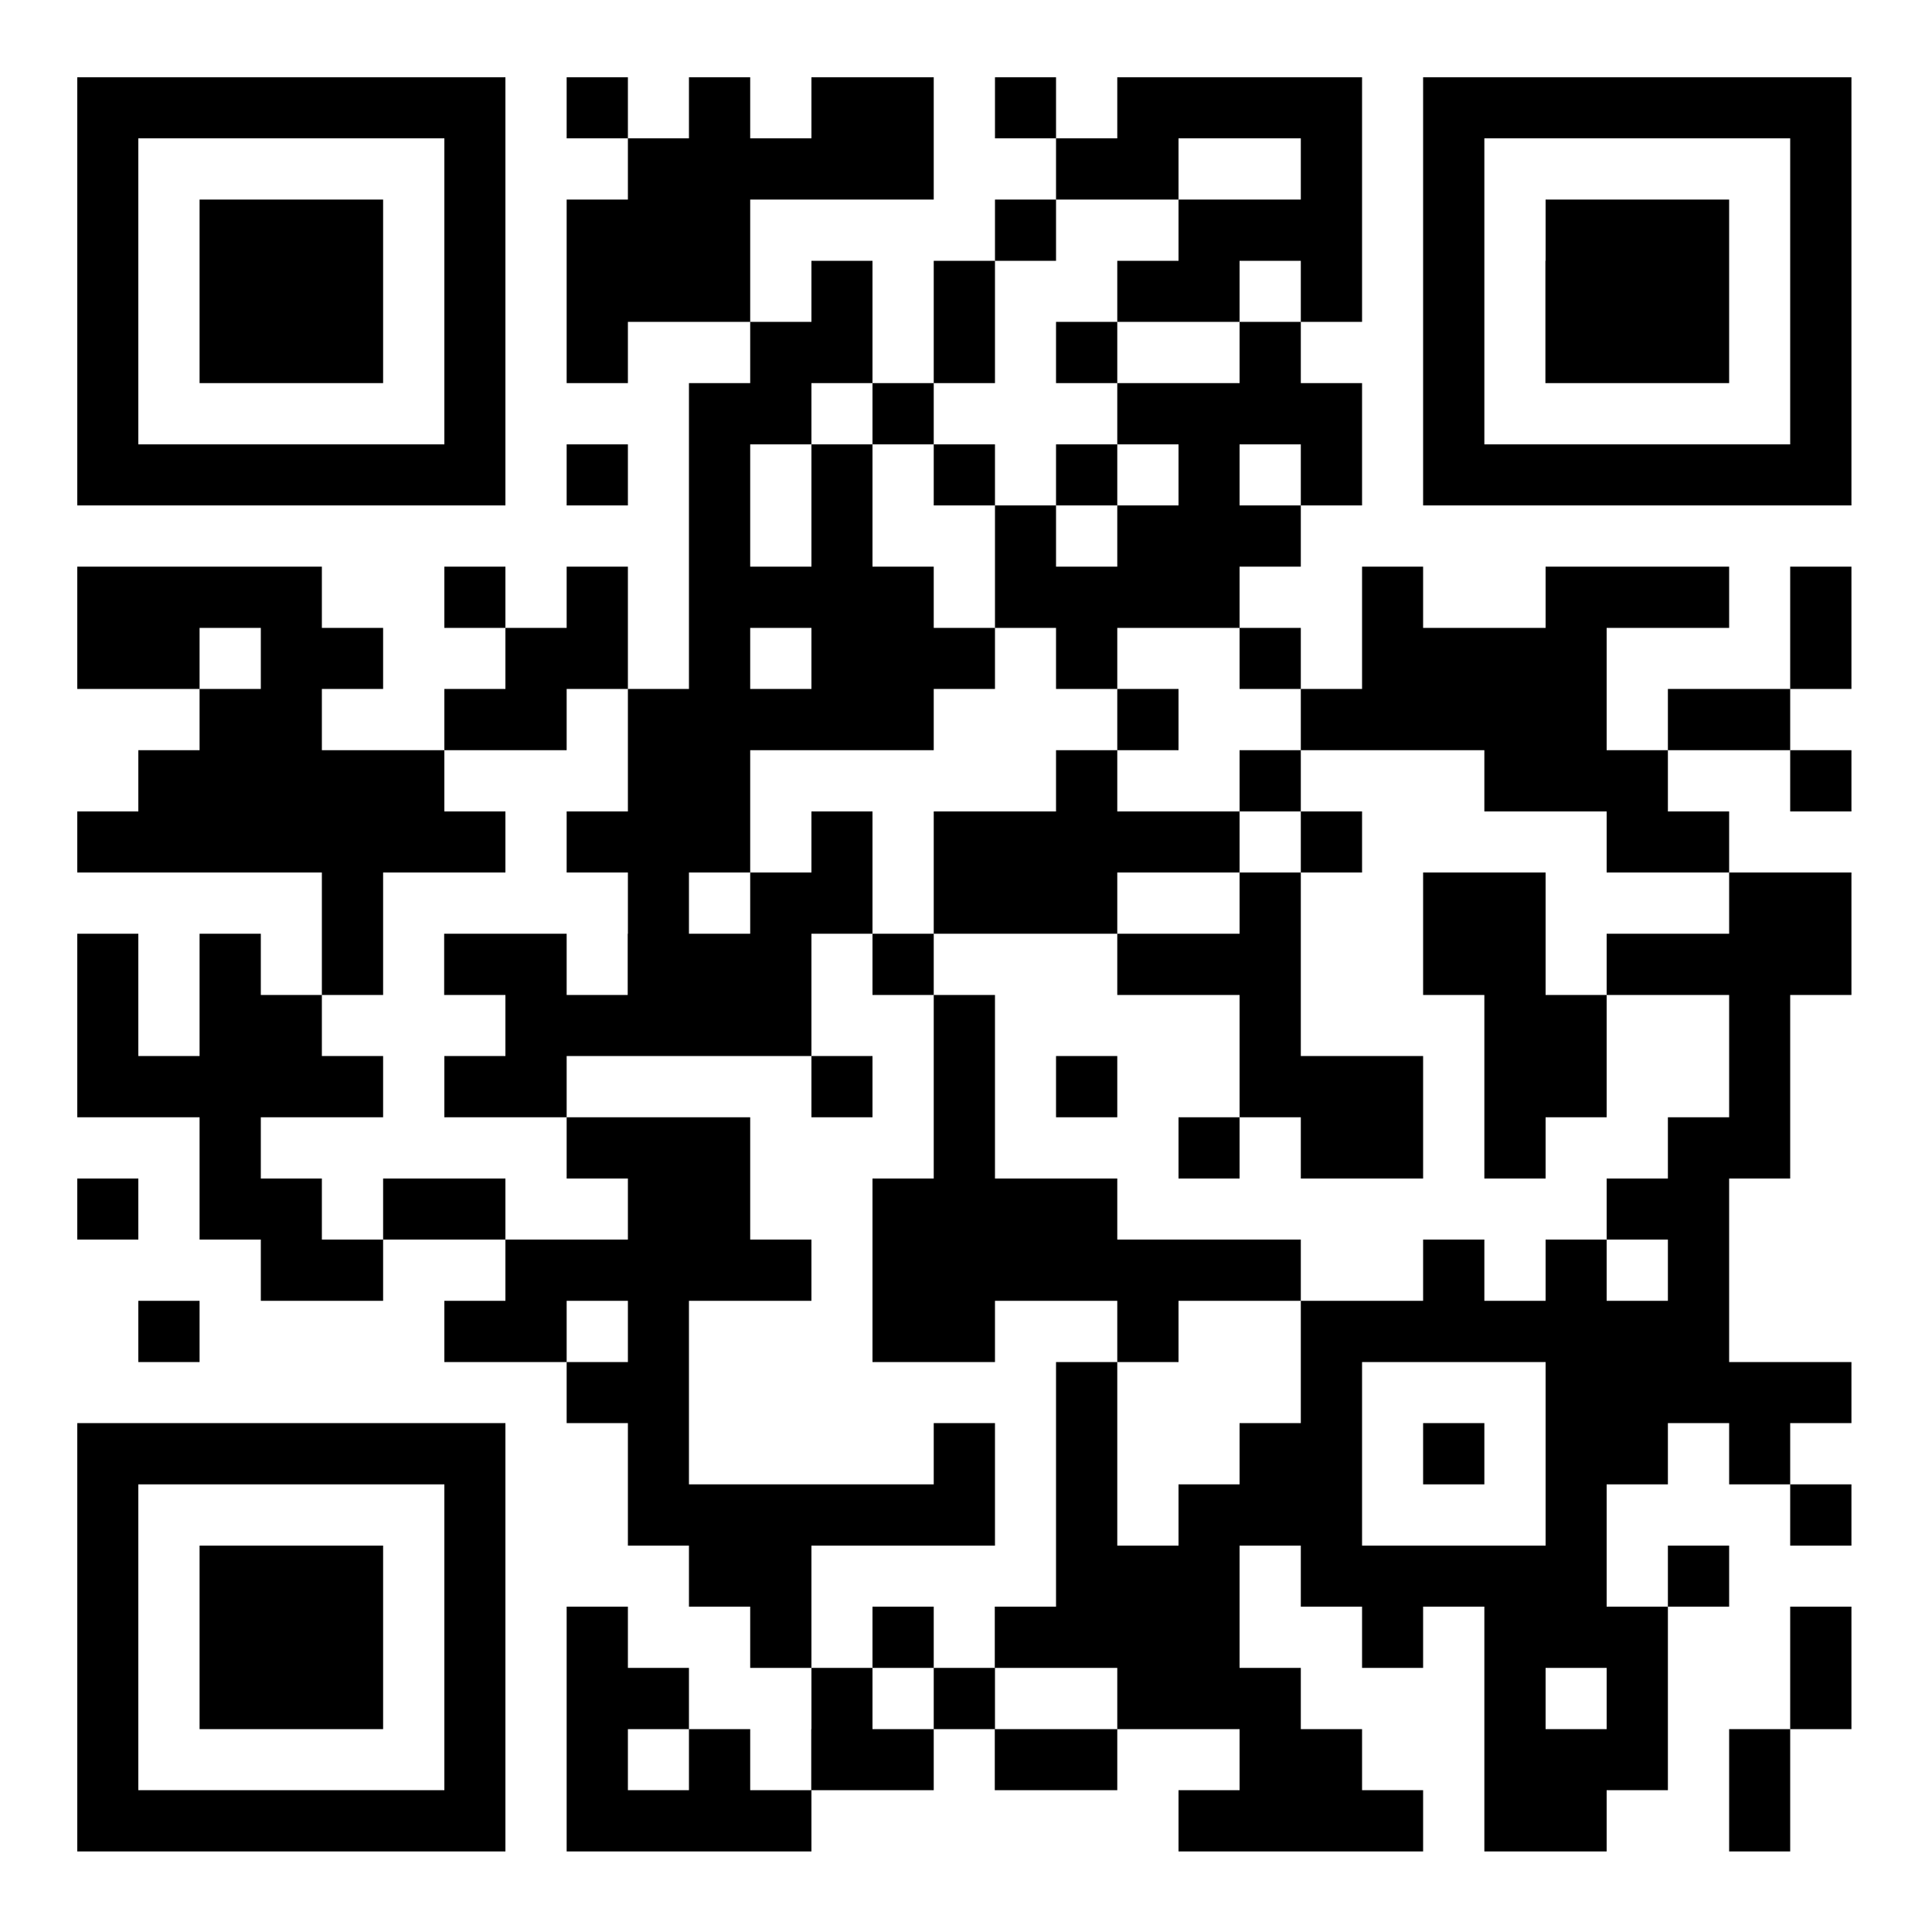 <svg baseProfile="tiny" xmlns="http://www.w3.org/2000/svg" width="600" height="600"><path shape-rendering="optimizeSpeed" fill="#fff" d="M0 0h600v600H0z"/><path shape-rendering="optimizeSpeed" d="M24 24h19v19H24zm19 0h19v19H43zm19 0h19v19H62zm19 0h19v19H81zm19 0h19v19h-19zm19 0h19v19h-19zm19 0h19v19h-19zm38 0h19v19h-19zm38 0h19v19h-19zm38 0h19v19h-19zm19 0h19v19h-19zm38 0h19v19h-19zm38 0h19v19h-19zm19 0h19v19h-19zm19 0h19v19h-19zm19 0h19v19h-19zm38 0h19v19h-19zm19 0h19v19h-19zm19 0h19v19h-19zm19 0h19v19h-19zm19 0h19v19h-19zm19 0h19v19h-19zm19 0h19v19h-19zM24 43h19v19H24zm114 0h19v19h-19zm57 0h19v19h-19zm19 0h19v19h-19zm19 0h19v19h-19zm19 0h19v19h-19zm19 0h19v19h-19zm57 0h19v19h-19zm19 0h19v19h-19zm57 0h19v19h-19zm38 0h19v19h-19zm114 0h19v19h-19zM24 62h19v19H24zm38 0h19v19H62zm19 0h19v19H81zm19 0h19v19h-19zm38 0h19v19h-19zm38 0h19v19h-19zm19 0h19v19h-19zm19 0h19v19h-19zm95 0h19v19h-19zm57 0h19v19h-19zm19 0h19v19h-19zm19 0h19v19h-19zm38 0h19v19h-19zm38 0h19v19h-19zm19 0h19v19h-19zm19 0h19v19h-19zm38 0h19v19h-19zM24 81h19v19H24zm38 0h19v19H62zm19 0h19v19H81zm19 0h19v19h-19zm38 0h19v19h-19zm38 0h19v19h-19zm19 0h19v19h-19zm19 0h19v19h-19zm38 0h19v19h-19zm38 0h19v19h-19zm57 0h19v19h-19zm19 0h19v19h-19zm38 0h19v19h-19zm38 0h19v19h-19zm38 0h19v19h-19zm19 0h19v19h-19zm19 0h19v19h-19zm38 0h19v19h-19zM24 100h19v19H24zm38 0h19v19H62zm19 0h19v19H81zm19 0h19v19h-19zm38 0h19v19h-19zm38 0h19v19h-19zm57 0h19v19h-19zm19 0h19v19h-19zm38 0h19v19h-19zm38 0h19v19h-19zm57 0h19v19h-19zm57 0h19v19h-19zm38 0h19v19h-19zm19 0h19v19h-19zm19 0h19v19h-19zm38 0h19v19h-19zM24 119h19v19H24zm114 0h19v19h-19zm76 0h19v19h-19zm19 0h19v19h-19zm38 0h19v19h-19zm76 0h19v19h-19zm19 0h19v19h-19zm19 0h19v19h-19zm19 0h19v19h-19zm38 0h19v19h-19zm114 0h19v19h-19zM24 138h19v19H24zm19 0h19v19H43zm19 0h19v19H62zm19 0h19v19H81zm19 0h19v19h-19zm19 0h19v19h-19zm19 0h19v19h-19zm38 0h19v19h-19zm38 0h19v19h-19zm38 0h19v19h-19zm38 0h19v19h-19zm38 0h19v19h-19zm38 0h19v19h-19zm38 0h19v19h-19zm38 0h19v19h-19zm19 0h19v19h-19zm19 0h19v19h-19zm19 0h19v19h-19zm19 0h19v19h-19zm19 0h19v19h-19zm19 0h19v19h-19zm-342 19h19v19h-19zm38 0h19v19h-19zm57 0h19v19h-19zm38 0h19v19h-19zm19 0h19v19h-19zm19 0h19v19h-19zM24 176h19v19H24zm19 0h19v19H43zm19 0h19v19H62zm19 0h19v19H81zm57 0h19v19h-19zm38 0h19v19h-19zm38 0h19v19h-19zm19 0h19v19h-19zm19 0h19v19h-19zm19 0h19v19h-19zm38 0h19v19h-19zm19 0h19v19h-19zm19 0h19v19h-19zm19 0h19v19h-19zm57 0h19v19h-19zm57 0h19v19h-19zm19 0h19v19h-19zm19 0h19v19h-19zm38 0h19v19h-19zM24 195h19v19H24zm19 0h19v19H43zm38 0h19v19H81zm19 0h19v19h-19zm57 0h19v19h-19zm19 0h19v19h-19zm38 0h19v19h-19zm38 0h19v19h-19zm19 0h19v19h-19zm19 0h19v19h-19zm38 0h19v19h-19zm57 0h19v19h-19zm38 0h19v19h-19zm19 0h19v19h-19zm19 0h19v19h-19zm19 0h19v19h-19zm76 0h19v19h-19zM62 214h19v19H62zm19 0h19v19H81zm57 0h19v19h-19zm19 0h19v19h-19zm38 0h19v19h-19zm19 0h19v19h-19zm19 0h19v19h-19zm19 0h19v19h-19zm19 0h19v19h-19zm76 0h19v19h-19zm57 0h19v19h-19zm19 0h19v19h-19zm19 0h19v19h-19zm19 0h19v19h-19zm19 0h19v19h-19zm38 0h19v19h-19zm19 0h19v19h-19zM43 233h19v19H43zm19 0h19v19H62zm19 0h19v19H81zm19 0h19v19h-19zm19 0h19v19h-19zm76 0h19v19h-19zm19 0h19v19h-19zm114 0h19v19h-19zm57 0h19v19h-19zm76 0h19v19h-19zm19 0h19v19h-19zm19 0h19v19h-19zm57 0h19v19h-19zM24 252h19v19H24zm19 0h19v19H43zm19 0h19v19H62zm19 0h19v19H81zm19 0h19v19h-19zm19 0h19v19h-19zm19 0h19v19h-19zm38 0h19v19h-19zm19 0h19v19h-19zm19 0h19v19h-19zm38 0h19v19h-19zm38 0h19v19h-19zm19 0h19v19h-19zm19 0h19v19h-19zm19 0h19v19h-19zm19 0h19v19h-19zm38 0h19v19h-19zm95 0h19v19h-19zm19 0h19v19h-19zm-418 19h19v19h-19zm95 0h19v19h-19zm38 0h19v19h-19zm19 0h19v19h-19zm38 0h19v19h-19zm19 0h19v19h-19zm19 0h19v19h-19zm57 0h19v19h-19zm57 0h19v19h-19zm19 0h19v19h-19zm76 0h19v19h-19zm19 0h19v19h-19zM24 290h19v19H24zm38 0h19v19H62zm38 0h19v19h-19zm38 0h19v19h-19zm19 0h19v19h-19zm38 0h19v19h-19zm19 0h19v19h-19zm19 0h19v19h-19zm38 0h19v19h-19zm76 0h19v19h-19zm19 0h19v19h-19zm19 0h19v19h-19zm57 0h19v19h-19zm19 0h19v19h-19zm38 0h19v19h-19zm19 0h19v19h-19zm19 0h19v19h-19zm19 0h19v19h-19zM24 309h19v19H24zm38 0h19v19H62zm19 0h19v19H81zm76 0h19v19h-19zm19 0h19v19h-19zm19 0h19v19h-19zm19 0h19v19h-19zm19 0h19v19h-19zm57 0h19v19h-19zm95 0h19v19h-19zm76 0h19v19h-19zm19 0h19v19h-19zm57 0h19v19h-19zM24 328h19v19H24zm19 0h19v19H43zm19 0h19v19H62zm19 0h19v19H81zm19 0h19v19h-19zm38 0h19v19h-19zm19 0h19v19h-19zm95 0h19v19h-19zm38 0h19v19h-19zm38 0h19v19h-19zm57 0h19v19h-19zm19 0h19v19h-19zm19 0h19v19h-19zm38 0h19v19h-19zm19 0h19v19h-19zm57 0h19v19h-19zM62 347h19v19H62zm114 0h19v19h-19zm19 0h19v19h-19zm19 0h19v19h-19zm76 0h19v19h-19zm76 0h19v19h-19zm38 0h19v19h-19zm19 0h19v19h-19zm38 0h19v19h-19zm57 0h19v19h-19zm19 0h19v19h-19zM24 366h19v19H24zm38 0h19v19H62zm19 0h19v19H81zm38 0h19v19h-19zm19 0h19v19h-19zm57 0h19v19h-19zm19 0h19v19h-19zm57 0h19v19h-19zm19 0h19v19h-19zm19 0h19v19h-19zm19 0h19v19h-19zm171 0h19v19h-19zm19 0h19v19h-19zM81 385h19v19H81zm19 0h19v19h-19zm57 0h19v19h-19zm19 0h19v19h-19zm19 0h19v19h-19zm19 0h19v19h-19zm19 0h19v19h-19zm38 0h19v19h-19zm19 0h19v19h-19zm19 0h19v19h-19zm19 0h19v19h-19zm19 0h19v19h-19zm19 0h19v19h-19zm19 0h19v19h-19zm57 0h19v19h-19zm38 0h19v19h-19zm38 0h19v19h-19zM43 404h19v19H43zm95 0h19v19h-19zm19 0h19v19h-19zm38 0h19v19h-19zm76 0h19v19h-19zm19 0h19v19h-19zm57 0h19v19h-19zm57 0h19v19h-19zm19 0h19v19h-19zm19 0h19v19h-19zm19 0h19v19h-19zm19 0h19v19h-19zm19 0h19v19h-19zm19 0h19v19h-19zm-342 19h19v19h-19zm19 0h19v19h-19zm133 0h19v19h-19zm76 0h19v19h-19zm76 0h19v19h-19zm19 0h19v19h-19zm19 0h19v19h-19zm19 0h19v19h-19zm19 0h19v19h-19zM24 442h19v19H24zm19 0h19v19H43zm19 0h19v19H62zm19 0h19v19H81zm19 0h19v19h-19zm19 0h19v19h-19zm19 0h19v19h-19zm57 0h19v19h-19zm95 0h19v19h-19zm38 0h19v19h-19zm57 0h19v19h-19zm19 0h19v19h-19zm38 0h19v19h-19zm38 0h19v19h-19zm19 0h19v19h-19zm38 0h19v19h-19zM24 461h19v19H24zm114 0h19v19h-19zm57 0h19v19h-19zm19 0h19v19h-19zm19 0h19v19h-19zm19 0h19v19h-19zm19 0h19v19h-19zm19 0h19v19h-19zm38 0h19v19h-19zm38 0h19v19h-19zm19 0h19v19h-19zm19 0h19v19h-19zm76 0h19v19h-19zm76 0h19v19h-19zM24 480h19v19H24zm38 0h19v19H62zm19 0h19v19H81zm19 0h19v19h-19zm38 0h19v19h-19zm76 0h19v19h-19zm19 0h19v19h-19zm95 0h19v19h-19zm19 0h19v19h-19zm19 0h19v19h-19zm38 0h19v19h-19zm19 0h19v19h-19zm19 0h19v19h-19zm19 0h19v19h-19zm19 0h19v19h-19zm38 0h19v19h-19zM24 499h19v19H24zm38 0h19v19H62zm19 0h19v19H81zm19 0h19v19h-19zm38 0h19v19h-19zm38 0h19v19h-19zm57 0h19v19h-19zm38 0h19v19h-19zm38 0h19v19h-19zm19 0h19v19h-19zm19 0h19v19h-19zm19 0h19v19h-19zm57 0h19v19h-19zm38 0h19v19h-19zm19 0h19v19h-19zm19 0h19v19h-19zm57 0h19v19h-19zM24 518h19v19H24zm38 0h19v19H62zm19 0h19v19H81zm19 0h19v19h-19zm38 0h19v19h-19zm38 0h19v19h-19zm19 0h19v19h-19zm57 0h19v19h-19zm38 0h19v19h-19zm57 0h19v19h-19zm19 0h19v19h-19zm19 0h19v19h-19zm76 0h19v19h-19zm38 0h19v19h-19zm57 0h19v19h-19zM24 537h19v19H24zm114 0h19v19h-19zm38 0h19v19h-19zm38 0h19v19h-19zm38 0h19v19h-19zm19 0h19v19h-19zm38 0h19v19h-19zm19 0h19v19h-19zm57 0h19v19h-19zm19 0h19v19h-19zm57 0h19v19h-19zm19 0h19v19h-19zm19 0h19v19h-19zm38 0h19v19h-19zM24 556h19v19H24zm19 0h19v19H43zm19 0h19v19H62zm19 0h19v19H81zm19 0h19v19h-19zm19 0h19v19h-19zm19 0h19v19h-19zm38 0h19v19h-19zm19 0h19v19h-19zm19 0h19v19h-19zm19 0h19v19h-19zm133 0h19v19h-19zm19 0h19v19h-19zm19 0h19v19h-19zm19 0h19v19h-19zm38 0h19v19h-19zm19 0h19v19h-19zm57 0h19v19h-19z"/></svg>